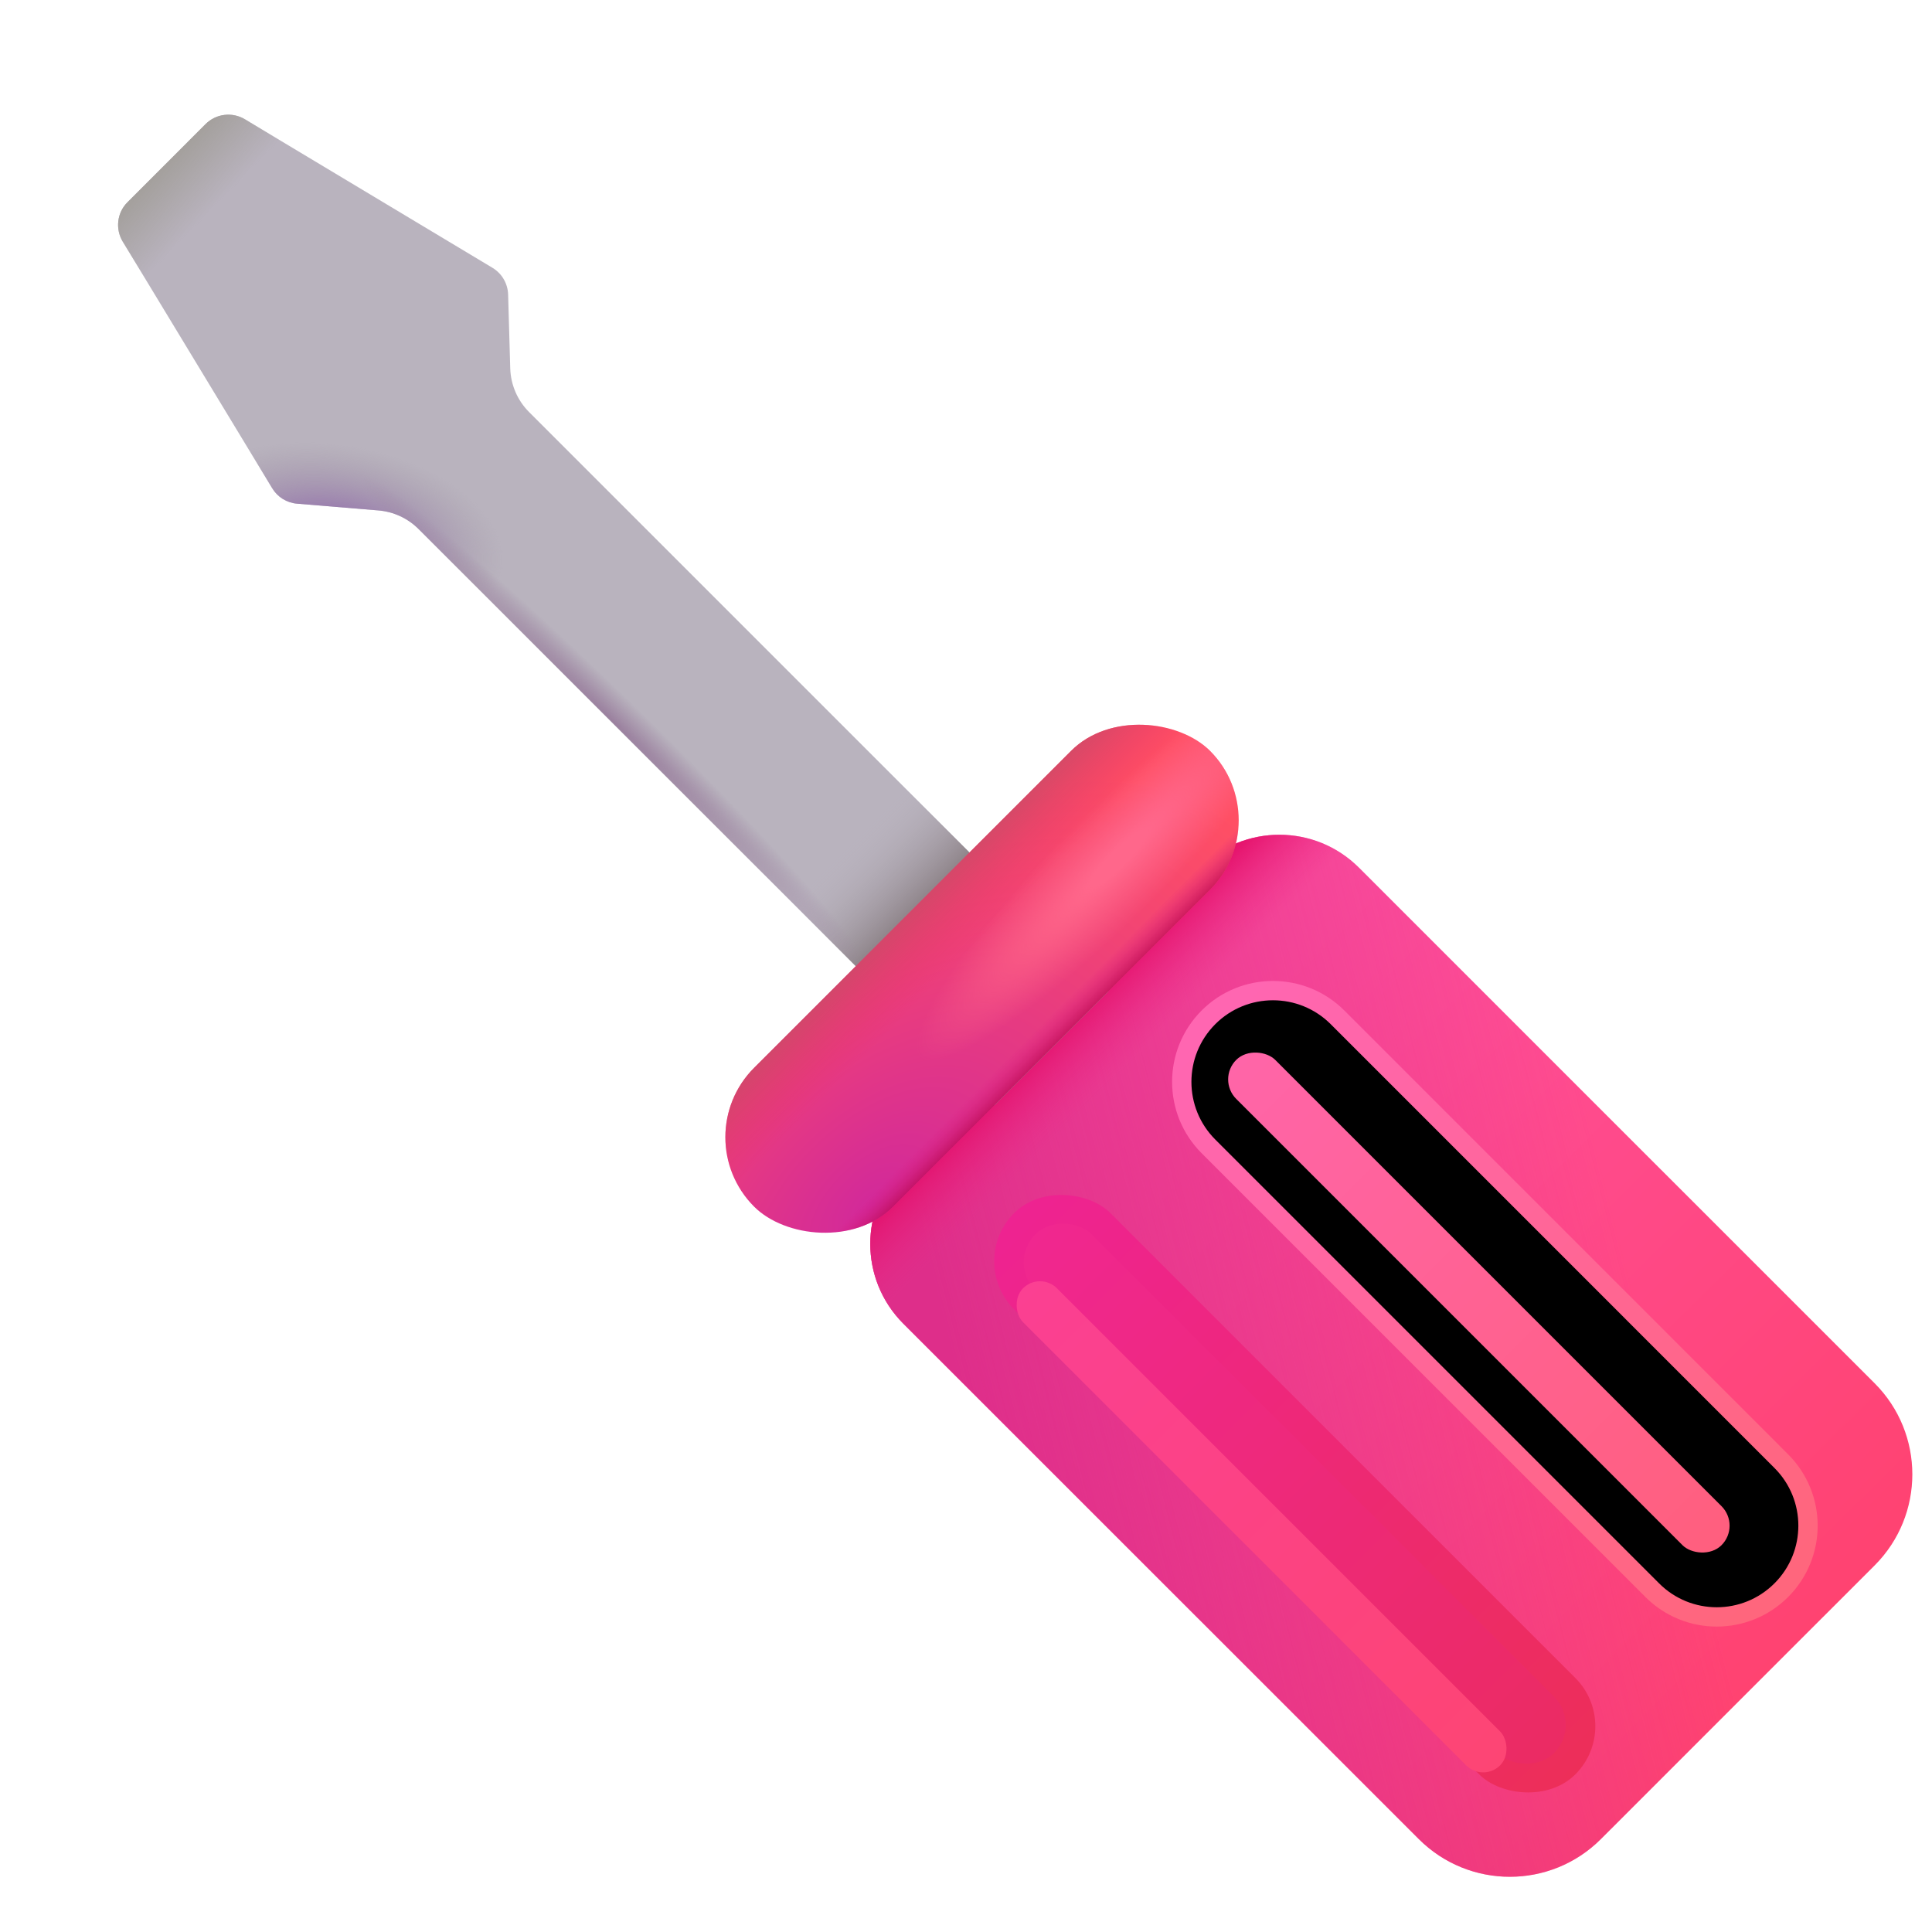 <svg viewBox="1 1 30 30" xmlns="http://www.w3.org/2000/svg">
<g filter="url(#filter0_i_18_24342)">
<path d="M23.031 30.057C23.812 30.838 25.078 30.838 25.859 30.057L30.109 25.808C30.89 25.027 30.89 23.76 30.109 22.979L22.104 14.975C21.421 14.291 20.313 14.291 19.629 14.975L15.026 19.578C14.343 20.261 14.343 21.369 15.026 22.053L23.031 30.057Z" fill="url(#paint0_linear_18_24342)"/>
<path d="M23.031 30.057C23.812 30.838 25.078 30.838 25.859 30.057L30.109 25.808C30.89 25.027 30.89 23.76 30.109 22.979L22.104 14.975C21.421 14.291 20.313 14.291 19.629 14.975L15.026 19.578C14.343 20.261 14.343 21.369 15.026 22.053L23.031 30.057Z" fill="url(#paint1_linear_18_24342)"/>
<path d="M23.031 30.057C23.812 30.838 25.078 30.838 25.859 30.057L30.109 25.808C30.89 25.027 30.89 23.76 30.109 22.979L22.104 14.975C21.421 14.291 20.313 14.291 19.629 14.975L15.026 19.578C14.343 20.261 14.343 21.369 15.026 22.053L23.031 30.057Z" fill="url(#paint2_linear_18_24342)"/>
</g>
<g filter="url(#filter1_ii_18_24342)">
<path d="M2.98 4.14C2.817 4.302 2.787 4.555 2.906 4.752L5.227 8.582C5.31 8.719 5.453 8.808 5.613 8.821L6.877 8.926C7.113 8.946 7.334 9.048 7.501 9.216L16.445 18.159L18.21 16.393L9.216 7.399C9.035 7.218 8.931 6.976 8.923 6.721L8.89 5.573C8.885 5.403 8.794 5.247 8.648 5.159L4.803 2.852C4.606 2.734 4.354 2.765 4.192 2.927L2.98 4.14Z" fill="#B9B3BE"/>
</g>
<path d="M2.98 4.14C2.817 4.302 2.787 4.555 2.906 4.752L5.227 8.582C5.31 8.719 5.453 8.808 5.613 8.821L6.877 8.926C7.113 8.946 7.334 9.048 7.501 9.216L16.445 18.159L18.21 16.393L9.216 7.399C9.035 7.218 8.931 6.976 8.923 6.721L8.89 5.573C8.885 5.403 8.794 5.247 8.648 5.159L4.803 2.852C4.606 2.734 4.354 2.765 4.192 2.927L2.98 4.14Z" fill="url(#paint3_linear_18_24342)"/>
<path d="M2.98 4.14C2.817 4.302 2.787 4.555 2.906 4.752L5.227 8.582C5.31 8.719 5.453 8.808 5.613 8.821L6.877 8.926C7.113 8.946 7.334 9.048 7.501 9.216L16.445 18.159L18.21 16.393L9.216 7.399C9.035 7.218 8.931 6.976 8.923 6.721L8.89 5.573C8.885 5.403 8.794 5.247 8.648 5.159L4.803 2.852C4.606 2.734 4.354 2.765 4.192 2.927L2.98 4.14Z" fill="url(#paint4_linear_18_24342)"/>
<path d="M2.98 4.14C2.817 4.302 2.787 4.555 2.906 4.752L5.227 8.582C5.31 8.719 5.453 8.808 5.613 8.821L6.877 8.926C7.113 8.946 7.334 9.048 7.501 9.216L16.445 18.159L18.21 16.393L9.216 7.399C9.035 7.218 8.931 6.976 8.923 6.721L8.89 5.573C8.885 5.403 8.794 5.247 8.648 5.159L4.803 2.852C4.606 2.734 4.354 2.765 4.192 2.927L2.98 4.14Z" fill="url(#paint5_radial_18_24342)"/>
<path d="M2.98 4.14C2.817 4.302 2.787 4.555 2.906 4.752L5.227 8.582C5.31 8.719 5.453 8.808 5.613 8.821L6.877 8.926C7.113 8.946 7.334 9.048 7.501 9.216L16.445 18.159L18.21 16.393L9.216 7.399C9.035 7.218 8.931 6.976 8.923 6.721L8.89 5.573C8.885 5.403 8.794 5.247 8.648 5.159L4.803 2.852C4.606 2.734 4.354 2.765 4.192 2.927L2.98 4.14Z" fill="url(#paint6_radial_18_24342)"/>
<g filter="url(#filter2_f_18_24342)">
<path fill-rule="evenodd" clip-rule="evenodd" d="M21.663 16.904L28.554 23.794C29.048 24.289 29.048 25.091 28.554 25.586C28.059 26.081 27.257 26.081 26.762 25.586L19.871 18.695C19.376 18.201 19.376 17.398 19.871 16.904C20.366 16.409 21.168 16.409 21.663 16.904Z" fill="url(#paint7_linear_18_24342)"/>
<path d="M28.66 23.689L21.769 16.797C21.215 16.244 20.318 16.244 19.765 16.797C19.212 17.351 19.212 18.248 19.765 18.801L26.656 25.692C27.209 26.246 28.106 26.246 28.66 25.692C29.213 25.139 29.213 24.242 28.66 23.689Z" stroke="url(#paint8_linear_18_24342)" stroke-width="0.3"/>
</g>
<g filter="url(#filter3_f_18_24342)">
<rect x="19.893" y="17.761" width="0.857" height="10.657" rx="0.429" transform="rotate(-45 19.893 17.761)" fill="url(#paint9_linear_18_24342)"/>
</g>
<g filter="url(#filter4_f_18_24342)">
<rect x="16" y="20.584" width="2.114" height="12.325" rx="1.057" transform="rotate(-45 16 20.584)" fill="url(#paint10_linear_18_24342)"/>
</g>
<g filter="url(#filter5_f_18_24342)">
<rect x="16.64" y="20.604" width="1.237" height="11.391" rx="0.619" transform="rotate(-45 16.64 20.604)" fill="url(#paint11_linear_18_24342)"/>
</g>
<g filter="url(#filter6_f_18_24342)">
<rect width="0.745" height="10.478" rx="0.373" transform="matrix(-0.707 0.707 0.707 0.707 17.149 20.741)" fill="url(#paint12_linear_18_24342)"/>
</g>
<rect x="11.632" y="18.659" width="10.01" height="3.049" rx="1.525" transform="rotate(-45 11.632 18.659)" fill="url(#paint13_radial_18_24342)"/>
<rect x="11.632" y="18.659" width="10.01" height="3.049" rx="1.525" transform="rotate(-45 11.632 18.659)" fill="url(#paint14_linear_18_24342)"/>
<rect x="11.632" y="18.659" width="10.01" height="3.049" rx="1.525" transform="rotate(-45 11.632 18.659)" fill="url(#paint15_linear_18_24342)"/>
<rect x="11.632" y="18.659" width="10.01" height="3.049" rx="1.525" transform="rotate(-45 11.632 18.659)" fill="url(#paint16_radial_18_24342)"/>
<defs>
<filter id="filter0_i_18_24342" x="14.513" y="13.962" width="16.181" height="16.681" filterUnits="userSpaceOnUse" color-interpolation-filters="sRGB">
<feFlood flood-opacity="0" result="BackgroundImageFix"/>
<feBlend mode="normal" in="SourceGraphic" in2="BackgroundImageFix" result="shape"/>
<feColorMatrix in="SourceAlpha" type="matrix" values="0 0 0 0 0 0 0 0 0 0 0 0 0 0 0 0 0 0 127 0" result="hardAlpha"/>
<feOffset dy="-0.5"/>
<feGaussianBlur stdDeviation="0.5"/>
<feComposite in2="hardAlpha" operator="arithmetic" k2="-1" k3="1"/>
<feColorMatrix type="matrix" values="0 0 0 0 0.835 0 0 0 0 0.318 0 0 0 0 0.573 0 0 0 1 0"/>
<feBlend mode="normal" in2="shape" result="effect1_innerShadow_18_24342"/>
</filter>
<filter id="filter1_ii_18_24342" x="2.333" y="2.281" width="16.377" height="16.378" filterUnits="userSpaceOnUse" color-interpolation-filters="sRGB">
<feFlood flood-opacity="0" result="BackgroundImageFix"/>
<feBlend mode="normal" in="SourceGraphic" in2="BackgroundImageFix" result="shape"/>
<feColorMatrix in="SourceAlpha" type="matrix" values="0 0 0 0 0 0 0 0 0 0 0 0 0 0 0 0 0 0 127 0" result="hardAlpha"/>
<feOffset dx="0.5" dy="-0.5"/>
<feGaussianBlur stdDeviation="0.25"/>
<feComposite in2="hardAlpha" operator="arithmetic" k2="-1" k3="1"/>
<feColorMatrix type="matrix" values="0 0 0 0 0.616 0 0 0 0 0.573 0 0 0 0 0.631 0 0 0 1 0"/>
<feBlend mode="normal" in2="shape" result="effect1_innerShadow_18_24342"/>
<feColorMatrix in="SourceAlpha" type="matrix" values="0 0 0 0 0 0 0 0 0 0 0 0 0 0 0 0 0 0 127 0" result="hardAlpha"/>
<feOffset dx="-0.5" dy="0.5"/>
<feGaussianBlur stdDeviation="0.25"/>
<feComposite in2="hardAlpha" operator="arithmetic" k2="-1" k3="1"/>
<feColorMatrix type="matrix" values="0 0 0 0 0.851 0 0 0 0 0.843 0 0 0 0 0.859 0 0 0 1 0"/>
<feBlend mode="normal" in2="effect1_innerShadow_18_24342" result="effect2_innerShadow_18_24342"/>
</filter>
<filter id="filter2_f_18_24342" x="18.55" y="15.582" width="11.325" height="11.325" filterUnits="userSpaceOnUse" color-interpolation-filters="sRGB">
<feFlood flood-opacity="0" result="BackgroundImageFix"/>
<feBlend mode="normal" in="SourceGraphic" in2="BackgroundImageFix" result="shape"/>
<feGaussianBlur stdDeviation="0.325" result="effect1_foregroundBlur_18_24342"/>
</filter>
<filter id="filter3_f_18_24342" x="19.471" y="16.732" width="8.987" height="8.987" filterUnits="userSpaceOnUse" color-interpolation-filters="sRGB">
<feFlood flood-opacity="0" result="BackgroundImageFix"/>
<feBlend mode="normal" in="SourceGraphic" in2="BackgroundImageFix" result="shape"/>
<feGaussianBlur stdDeviation="0.3" result="effect1_foregroundBlur_18_24342"/>
</filter>
<filter id="filter4_f_18_24342" x="15.788" y="18.877" width="10.634" height="10.634" filterUnits="userSpaceOnUse" color-interpolation-filters="sRGB">
<feFlood flood-opacity="0" result="BackgroundImageFix"/>
<feBlend mode="normal" in="SourceGraphic" in2="BackgroundImageFix" result="shape"/>
<feGaussianBlur stdDeviation="0.325" result="effect1_foregroundBlur_18_24342"/>
</filter>
<filter id="filter5_f_18_24342" x="16.396" y="19.486" width="9.417" height="9.417" filterUnits="userSpaceOnUse" color-interpolation-filters="sRGB">
<feFlood flood-opacity="0" result="BackgroundImageFix"/>
<feBlend mode="normal" in="SourceGraphic" in2="BackgroundImageFix" result="shape"/>
<feGaussianBlur stdDeviation="0.25" result="effect1_foregroundBlur_18_24342"/>
</filter>
<filter id="filter6_f_18_24342" x="16.276" y="20.395" width="8.627" height="8.627" filterUnits="userSpaceOnUse" color-interpolation-filters="sRGB">
<feFlood flood-opacity="0" result="BackgroundImageFix"/>
<feBlend mode="normal" in="SourceGraphic" in2="BackgroundImageFix" result="shape"/>
<feGaussianBlur stdDeviation="0.25" result="effect1_foregroundBlur_18_24342"/>
</filter>
<linearGradient id="paint0_linear_18_24342" x1="18.093" y1="18.98" x2="27.906" y2="28.855" gradientUnits="userSpaceOnUse">
<stop stop-color="#FF509E"/>
<stop offset="1" stop-color="#FF426F"/>
</linearGradient>
<linearGradient id="paint1_linear_18_24342" x1="15.796" y1="22.553" x2="25.958" y2="19.97" gradientUnits="userSpaceOnUse">
<stop stop-color="#DE2E8A"/>
<stop offset="1" stop-color="#DE2E8A" stop-opacity="0"/>
</linearGradient>
<linearGradient id="paint2_linear_18_24342" x1="17.023" y1="17.013" x2="18.282" y2="18.271" gradientUnits="userSpaceOnUse">
<stop offset="0.185" stop-color="#E1045D"/>
<stop offset="1" stop-color="#ED2786" stop-opacity="0"/>
</linearGradient>
<linearGradient id="paint3_linear_18_24342" x1="3.625" y1="3.479" x2="4.359" y2="4.198" gradientUnits="userSpaceOnUse">
<stop offset="0.024" stop-color="#A4A09D"/>
<stop offset="1" stop-color="#A4A09D" stop-opacity="0"/>
</linearGradient>
<linearGradient id="paint4_linear_18_24342" x1="15.812" y1="16.292" x2="13.89" y2="14.37" gradientUnits="userSpaceOnUse">
<stop offset="0.358" stop-color="#7C7073"/>
<stop offset="1" stop-color="#BAB4BF" stop-opacity="0"/>
</linearGradient>
<radialGradient id="paint5_radial_18_24342" cx="0" cy="0" r="1" gradientUnits="userSpaceOnUse" gradientTransform="translate(6.156 9.448) rotate(8.036) scale(2.683 1.551)">
<stop offset="0.262" stop-color="#9573AD"/>
<stop offset="1" stop-color="#A095A4" stop-opacity="0"/>
</radialGradient>
<radialGradient id="paint6_radial_18_24342" cx="0" cy="0" r="1" gradientUnits="userSpaceOnUse" gradientTransform="translate(10.522 12.198) rotate(44.24) scale(5.465 0.404)">
<stop stop-color="#9B819F"/>
<stop offset="1" stop-color="#9B819F" stop-opacity="0"/>
</radialGradient>
<linearGradient id="paint7_linear_18_24342" x1="20.578" y1="17.611" x2="27.846" y2="24.879" gradientUnits="userSpaceOnUse">
<stop stop-color="#FF399D"/>
<stop offset="1" stop-color="#FF335A"/>
</linearGradient>
<linearGradient id="paint8_linear_18_24342" x1="19.871" y1="16.904" x2="28.554" y2="25.586" gradientUnits="userSpaceOnUse">
<stop stop-color="#FF66B1"/>
<stop offset="1" stop-color="#FF667D"/>
</linearGradient>
<linearGradient id="paint9_linear_18_24342" x1="20.322" y1="17.761" x2="20.322" y2="28.418" gradientUnits="userSpaceOnUse">
<stop stop-color="#FF65A8"/>
<stop offset="1" stop-color="#FF5F7E"/>
</linearGradient>
<linearGradient id="paint10_linear_18_24342" x1="17.057" y1="20.584" x2="17.057" y2="32.909" gradientUnits="userSpaceOnUse">
<stop stop-color="#EE2391"/>
<stop offset="1" stop-color="#ED2E59"/>
</linearGradient>
<linearGradient id="paint11_linear_18_24342" x1="17.259" y1="20.604" x2="17.259" y2="31.995" gradientUnits="userSpaceOnUse">
<stop stop-color="#F0278F"/>
<stop offset="1" stop-color="#EB2B63"/>
</linearGradient>
<linearGradient id="paint12_linear_18_24342" x1="0.373" y1="0" x2="0.373" y2="10.478" gradientUnits="userSpaceOnUse">
<stop stop-color="#FB4092"/>
<stop offset="1" stop-color="#FD4574"/>
</linearGradient>
<radialGradient id="paint13_radial_18_24342" cx="0" cy="0" r="1" gradientUnits="userSpaceOnUse" gradientTransform="translate(12.925 21.465) rotate(0.154) scale(8.242 4.619)">
<stop stop-color="#D2299A"/>
<stop offset="1" stop-color="#FF4F64"/>
</radialGradient>
<linearGradient id="paint14_linear_18_24342" x1="18.317" y1="21.863" x2="18.317" y2="21.333" gradientUnits="userSpaceOnUse">
<stop stop-color="#AF0241"/>
<stop offset="1" stop-color="#DE1A88" stop-opacity="0"/>
</linearGradient>
<linearGradient id="paint15_linear_18_24342" x1="16.659" y1="18.35" x2="16.659" y2="19.742" gradientUnits="userSpaceOnUse">
<stop stop-color="#C25067"/>
<stop offset="1" stop-color="#EA2C6B" stop-opacity="0"/>
</linearGradient>
<radialGradient id="paint16_radial_18_24342" cx="0" cy="0" r="1" gradientUnits="userSpaceOnUse" gradientTransform="translate(19.466 20.361) rotate(-180) scale(4.375 0.84)">
<stop offset="0.142" stop-color="#FF678B"/>
<stop offset="1" stop-color="#FF678B" stop-opacity="0"/>
</radialGradient>
</defs>
</svg>
